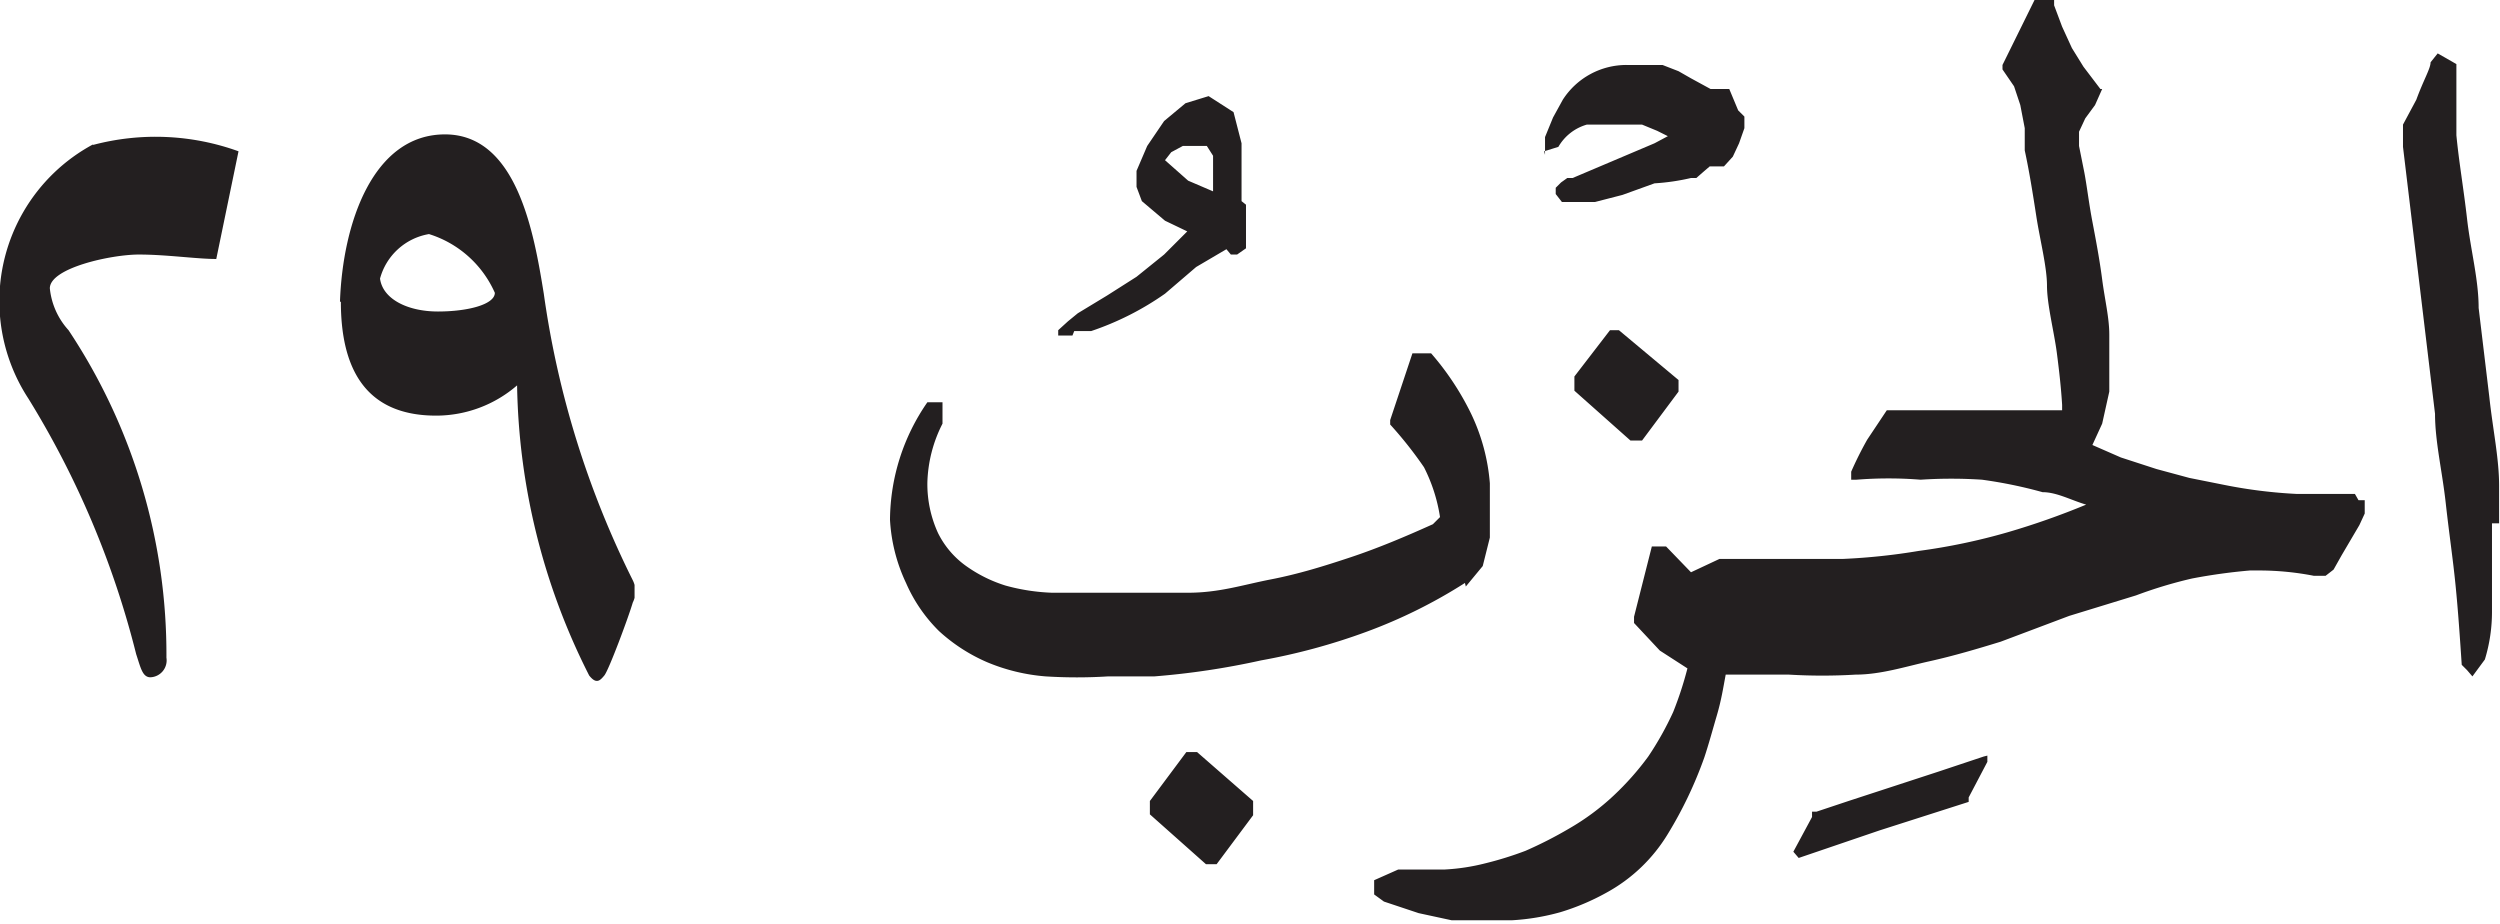 <svg xmlns="http://www.w3.org/2000/svg" xmlns:xlink="http://www.w3.org/1999/xlink" width="28.09" height="10.38" viewBox="0 0 28.09 10.38"><defs><style>.cls-1{fill:none;}.cls-2{clip-path:url(#clip-path);}.cls-3,.cls-4{fill:#231f20;}.cls-3{fill-rule:evenodd;}</style><clipPath id="clip-path" transform="translate(0)"><rect class="cls-1" y="1.51" width="7.13" height="6.14"/></clipPath></defs><g id="Layer_2" data-name="Layer 2"><g id="Layer_1-2" data-name="Layer 1"><g id="g384"><g class="cls-2"><g id="g382"><g id="g380"><path id="path378" class="cls-3" d="M3.83,3.39c0,.73.26,1.28,1.07,1.28a1.39,1.39,0,0,0,.91-.34,7.45,7.45,0,0,0,.81,3.26c.08.1.12.06.17,0s.27-.65.32-.82a.28.28,0,0,0,0-.25,10.44,10.44,0,0,1-1-3.22C6,2.62,5.81,1.51,5,1.51s-1.15,1-1.18,1.88m1.74-.1c0,.13-.3.21-.64.21s-.62-.14-.65-.37a.69.69,0,0,1,.55-.5,1.2,1.2,0,0,1,.74.66M1.05,1.62A2,2,0,0,0,.32,4.48,10.15,10.15,0,0,1,1.53,7.35c.05.15.07.26.16.26a.19.19,0,0,0,.18-.22A6.58,6.58,0,0,0,.77,3.71a.82.82,0,0,1-.21-.47c0-.23.69-.38,1-.38s.65.05.87.05c0,0,0,0,0,0l.25-1.21a2.74,2.74,0,0,0-1.64-.07" transform="translate(0)"/></g></g></g></g><g id="g86"><g id="g100"><g id="g98"><g id="g96"><path id="path94" class="cls-4" d="M18.19,3.71l-.1,0h0l0,0-.4.52v.16l.63.56h.13l.41-.55V4.27ZM14.08,9l-.63-.55h-.12L12.92,9v.15l.63.56h.12l.41-.55V9ZM17.35,1.7l.16-.05h0a.54.54,0,0,1,.32-.25l.24,0h.19l.19,0,.17.07.12.06h0l-.15.08L17.67,2l-.06,0h0l-.07.05h0l-.06.06h0l0,.07v0l.07.09,0,0h.16l.21,0,.31-.08.36-.13A2.43,2.43,0,0,0,19,2h0l.06,0h0l.08-.07.07-.06,0,0h.09l.07,0h0l.1-.11h0l.07-.15.06-.17h0l0-.13v0l-.07-.07h0L19.43,1h0l-.12,0-.09,0L19,.88,18.86.8,18.68.73h0l-.21,0h0l-.19,0a.85.85,0,0,0-.72.39h0l-.11.2h0l-.09.22h0v.2Zm-4,.33.28.12h0V1.89l0-.14-.07-.11-.12,0-.15,0-.13.07-.07.09Zm-1.3,1.74-.16,0,0-.06L12,3.61h0l.11-.09h0l.33-.2.33-.21.31-.25.26-.26-.25-.12-.26-.22h0l-.06-.16h0l0-.18h0l.12-.28.19-.28.24-.2.26-.08h0l.28.18.09.35h0V2l0,.26v0L14,2.3h0l0,.08h0l0,.2h0L14,2.79h0l-.1.07,0,0-.07,0h0l-.05-.06,0,0L13.44,3l-.35.3a3.24,3.24,0,0,1-.83.42h0l-.19,0ZM22.29,8.5h0l-.51.17-.52.17L20.77,9l-.36.12h0l-.05,0h0l0,.06-.21.39v0l.06.07,0,0h0l.91-.31,1-.32h0l0,0h0l0-.05h0l.21-.4h0V8.49Zm5.79-2.62c0-.16,0-.3,0-.42,0-.31-.07-.63-.11-1l-.12-1c0-.32-.09-.65-.13-1s-.09-.63-.12-.94h0l0-.37V.88h0v0l0-.16L27.39.6h0l-.08.1h0c0,.07-.08.2-.16.42L27,1.4,27,1.65v0h0l.12,1,.12,1,.12,1c0,.31.08.64.12,1s.08.62.11.92.05.6.07.9v0l.06.06.06.07.14-.19h0A1.83,1.83,0,0,0,28,6.87c0-.16,0-.32,0-.49v-.5Zm-1.62-.33h0l-.65,0A5.5,5.5,0,0,1,25,5.45l-.4-.08-.37-.1-.4-.13L23.51,5l.11-.24.08-.36V4.07l0-.31h0c0-.19-.05-.39-.08-.62s-.07-.44-.11-.65-.06-.39-.09-.55l-.06-.3V1.48l.07-.15.11-.15h0L23.62,1,23.67,1l-.07,0L23.41.75,23.28.54,23.17.3,23.08.06l0-.06h-.22L22.5.73l0,.05.13.19.07.21.05.26,0,.25c.05.23.09.48.13.74S23,3,23,3.21s.08.52.11.75.05.42.06.59l0,.06-.15,0-.34,0-.38,0-.38,0-.35,0-.25,0h0l-.12,0h0v0l-.22.33a4,4,0,0,0-.18.36l0,0,0,.09,0,0h.06a4.51,4.51,0,0,1,.72,0,5.22,5.22,0,0,1,.69,0,5.12,5.12,0,0,1,.68.14c.16,0,.32.09.49.14a8.56,8.56,0,0,1-.88.31,6.83,6.83,0,0,1-1,.21,7,7,0,0,1-.85.09H19.8l-.17,0-.16,0-.15,0L19,6.43l-.28-.29,0,0-.11,0h-.05l-.2.79V7l0,0,.29.31.31.2a4,4,0,0,1-.16.49,3.53,3.53,0,0,1-.28.5,3.16,3.16,0,0,1-.39.44,2.7,2.7,0,0,1-.5.37,4.57,4.57,0,0,1-.49.25,3.88,3.88,0,0,1-.45.14,2.32,2.32,0,0,1-.46.07h-.52l-.27.12v.16l.11.08h0l.39.13.37.08.34,0h.34a2.54,2.54,0,0,0,.54-.09,2.62,2.62,0,0,0,.52-.22,1.83,1.83,0,0,0,.69-.66,4.57,4.57,0,0,0,.41-.86h0c.05-.15.09-.3.14-.47s.07-.3.1-.46l.25,0h.46a6.28,6.28,0,0,0,.75,0c.28,0,.56-.09.83-.15s.54-.14.8-.22l.77-.29L24,6.69a5,5,0,0,1,.63-.19,6.37,6.37,0,0,1,.65-.09h.12a3.21,3.21,0,0,1,.6.06h.13l.09-.07h0l.09-.16.1-.17.1-.17h0l.06-.13h0V5.62l-.07,0Zm-10,1a5.73,5.73,0,0,1-1.11.55,7,7,0,0,1-1.18.32,8.71,8.71,0,0,1-1.2.18l-.52,0a5.58,5.58,0,0,1-.7,0,2.13,2.13,0,0,1-.66-.16,1.93,1.93,0,0,1-.54-.35,1.73,1.73,0,0,1-.37-.54A1.9,1.9,0,0,1,10,5.84a2.34,2.34,0,0,1,.42-1.32l0,0h0l.17,0v.08l0,.16,0,0a1.54,1.54,0,0,0-.17.66v0a1.32,1.32,0,0,0,.12.57,1,1,0,0,0,.33.38,1.56,1.56,0,0,0,.43.21,2.25,2.25,0,0,0,.52.08h.53c.33,0,.65,0,1,0s.62-.09.93-.15.6-.15.9-.25.61-.23.92-.37l.08-.08h0A1.85,1.85,0,0,0,16,5.25a4.45,4.45,0,0,0-.38-.48l0,0,0-.05.25-.75h.21l0,0a3.09,3.09,0,0,1,.45.68,2.21,2.21,0,0,1,.21.78h0v.27l0,.34-.08.32-.19.23Z" transform="translate(0)"/></g></g></g></g></g></g></svg>